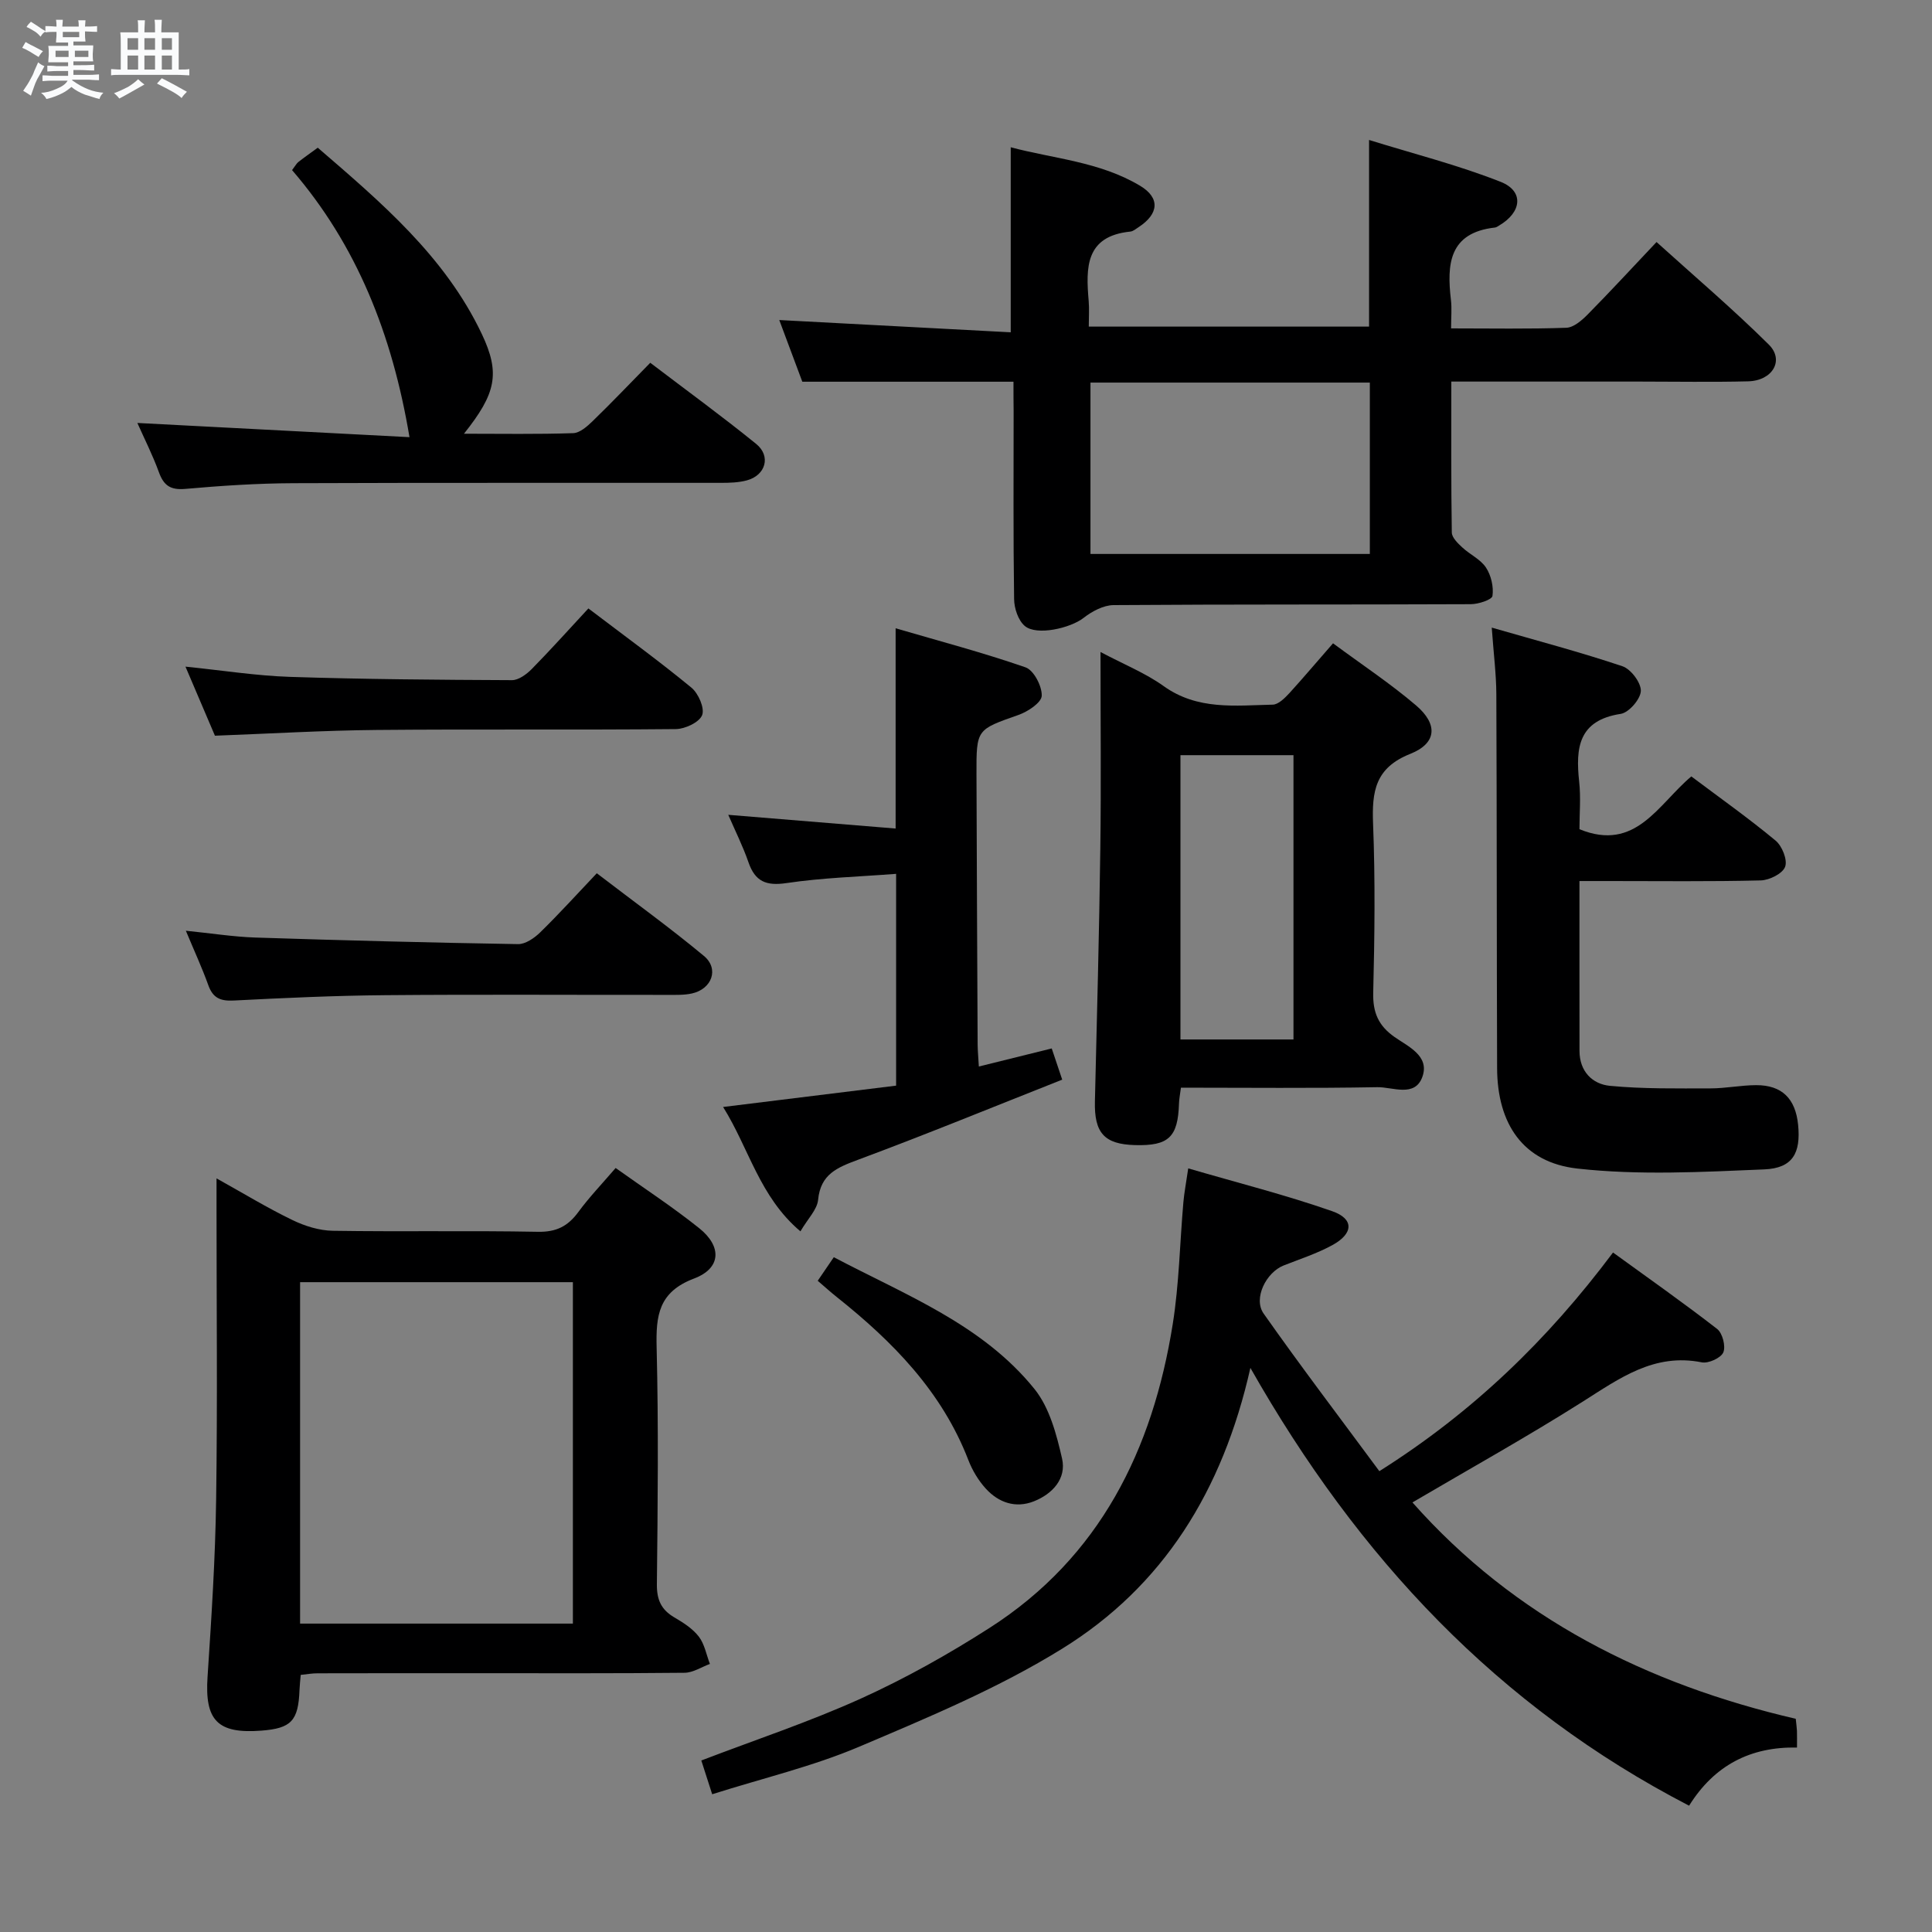 <svg enable-background="new 0 0 400 400" viewBox="0 0 400 400" xmlns="http://www.w3.org/2000/svg"><rect x="0" y="0" width="400" height="400" fill="#808080" stroke="none"/><path d="m6.8 9.5c.6.3 1.3.7 2.1 1.1-.4.4-.7.8-.9 1.2-.7-.4-1.3-.8-1.8-1.1s-1.1-.6-1.6-.8c.2-.4.5-.8.7-1.2.4.2.8.5 1.5.8zm.9 6.9c-.3.6-.5 1.1-.7 1.7s-.4 1.1-.6 1.7c-.6-.4-1.1-.7-1.6-1 .7-1 1.2-1.8 1.5-2.4.3-.5.6-1.1.8-1.7.3-.6.5-1.2.8-1.8.3.3.8.6 1.3.8-.7 1.3-1.2 2.2-1.5 2.7zm.1-11c.4.3 1 .7 1.7 1.1-.5.2-.8.6-1.1 1.1-.5-.6-1-1-1.4-1.2s-.9-.6-1.5-.8c.2-.4.5-.7.9-1.1.5.3.9.6 1.4.9zm10.5 13.1c1 .4 2 .6 3.1.7-.4.4-.7.8-.8 1.3-.9-.2-1.9-.6-3-.9-1-.4-2-.9-2.8-1.6-.5.4-1.1.9-1.9 1.3s-1.9.9-3.3 1.2c-.1-.3-.5-.8-1.1-1.3 1 0 2.1-.3 3.2-.8 1.2-.5 1.9-1 2.3-1.7h-3.2c-.4 0-1 0-2 .1v-1.2c1 0 1.7.1 2 .1h3.3v-1h-2.3c-.2 0-.9 0-2 .1v-1.2c1.2 0 1.9.1 2 .1h2.3v-.8h-4.1c0-.7.1-1.2.1-1.6 0-.5 0-1.1-.1-1.8h4.1v-.7h-2.5c0-.6.1-1.1.1-1.6v-.6h-.5c-.4 0-1 0-1.8.1v-1.3c1.2 0 1.9.1 2.1.1h.2c0-.3 0-.8-.1-1.4h1.4c0 .6-.1 1-.1 1.4h3.4c0-.4 0-.8-.1-1.3h1.5c0 .4-.1.9-.1 1.3.7 0 1.5 0 2.5-.1v1.2c-1 0-1.8-.1-2.5-.1v.6c0 .3 0 .8.1 1.5h-2.5v.8h4.1c0 .7-.1 1.3-.1 1.8s0 1 .1 1.5h-4.1v.8h1.4c.8 0 1.8 0 2.9-.1v1.2c-1 0-1.9-.1-2.8-.1h-1.5v1h3.2c.3 0 1 0 2.1-.1v1.2c-1.1 0-1.8-.1-2.1-.1h-3.4l-.1.1c1.4 1 2.4 1.5 3.4 1.9zm-4.1-6.7v-1.3h-2.7v1.3zm2.2-4.1v-1.1h-3.4v1.1zm1.9 4.1v-1.3h-2.8v1.3z" fill="#fafbfc"/><path d="m37 6.7v2.3 5.4c1 0 1.8 0 2.2-.1v1.3c-.6 0-1.5-.1-2.5-.1h-11.9c-.7 0-1.3 0-1.8.1v-1.3c.5 0 1.1.1 2 .1v-5.2c0-1 0-1.8-.1-2.5h3.7c0-1.3 0-2.1-.1-2.5h1.5c0 .4-.1 1.3-.1 2.5h2.2c0-1.2 0-2.1-.1-2.6h1.5c0 .4-.1 1.3-.1 2.6zm-12.3 13.7c-.3-.4-.7-.8-1.1-1.1 1.1-.4 2.1-.9 2.9-1.3.8-.5 1.5-1 2.1-1.6.4.4.9.8 1.3 1.1-2.5 1.4-4.2 2.4-5.2 2.9zm3.9-10.1v-2.4h-2.2v2.4zm0 4.1v-2.9h-2.2v2.9zm3.5-4.1v-2.4h-2.2v2.4zm0 4.1v-2.9h-2.2v2.9zm.4 2.9 1-1.1c.6.3 1.4.7 2.5 1.3s2 1.1 2.7 1.5c-.4.4-.8.8-1.1 1.3-.8-.8-2.5-1.7-5.1-3zm3.1-7v-2.4h-2.1v2.4zm0 4.1v-2.9h-2.1v2.9z" fill="#fafbfc"/><g fill="#000001"><path d="m209.83 79.03c-14.77 0-28.85 0-43.72 0-1.32-3.53-2.98-7.97-4.77-12.77 16.34.87 32.13 1.7 47.92 2.54 0-13.41 0-25.5 0-38.31 8.77 2.35 18.43 2.97 26.78 7.97 4.21 2.52 3.87 5.83-.29 8.56-.55.36-1.14.87-1.75.93-9.33.95-9.19 7.49-8.6 14.37.14 1.63.02 3.28.02 5.3h58.03c0-12.46 0-24.85 0-38.64 9.24 2.87 18.47 5.2 27.25 8.67 4.86 1.92 4.38 6.28-.3 9.03-.29.17-.58.4-.89.43-9.51 1.07-9.98 7.58-9.11 14.98.21 1.78.03 3.6.03 5.9 8.31 0 16.09.15 23.86-.13 1.51-.05 3.2-1.52 4.4-2.73 4.67-4.73 9.17-9.62 14.28-15.02 7.92 7.16 15.86 13.91 23.24 21.23 3.27 3.24.78 7.48-4.27 7.61-7.49.19-14.99.05-22.49.05-12.8 0-25.6 0-38.97 0 0 10.68-.06 20.96.1 31.25.02 1.05 1.24 2.23 2.16 3.08 1.57 1.47 3.77 2.45 4.91 4.17 1.07 1.62 1.62 3.99 1.35 5.88-.11.79-2.91 1.71-4.5 1.71-24.65.11-49.31.01-73.96.19-2.09.02-4.47 1.3-6.2 2.65-2.71 2.12-9.73 3.76-12.18 1.66-1.36-1.16-2.18-3.65-2.2-5.55-.19-12.99-.1-25.99-.1-38.98-.03-1.79-.03-3.6-.03-6.03zm73.78 35.66c0-12.18 0-23.76 0-35.48-19.41 0-38.5 0-57.84 0v35.48z"/><path d="m258.88 283.21c-5.76 25.55-18.12 45.23-38.96 58.13-13.17 8.16-27.73 14.23-42.06 20.31-9.57 4.06-19.84 6.48-30.41 9.83-.82-2.56-1.54-4.8-2.25-6.99 11.17-4.28 22.37-7.99 33.06-12.83 9.2-4.17 18.11-9.17 26.62-14.62 22.87-14.66 33.77-36.89 37.92-62.88 1.33-8.33 1.47-16.86 2.21-25.29.17-1.94.55-3.86 1-6.97 10.31 3.01 20.22 5.51 29.82 8.87 4.54 1.59 4.4 4.62.04 7.01-3.18 1.74-6.7 2.88-10.1 4.22-3.63 1.43-6.35 6.84-4.15 9.96 7.72 10.97 15.85 21.65 23.96 32.63 19.32-12.19 34.77-27.1 48.38-45.27 7.26 5.27 14.54 10.38 21.56 15.83 1.11.86 1.81 3.59 1.27 4.85-.5 1.16-3.08 2.33-4.45 2.06-9.85-1.97-17 3.29-24.63 8.12-11.49 7.27-23.38 13.89-35.28 20.88 21.18 23.92 48.51 37.63 79.36 44.8.12 1.19.22 1.84.25 2.49.03.99.01 1.99.01 3.46-9.61-.19-17.11 3.65-22.34 12.04-39.56-20.48-68.49-51.27-90.83-90.64z"/><path d="m62.26 346.77c-.1 1.16-.21 2.14-.25 3.12-.24 6.38-1.7 7.95-7.9 8.42-9.1.7-11.74-2.14-11.14-11.12.81-12.26 1.61-24.55 1.78-36.83.29-19.98.08-39.96.08-59.95 0-1.81 0-3.63 0-6.44 5.66 3.15 10.56 6.14 15.7 8.62 2.57 1.25 5.57 2.19 8.4 2.23 14.15.22 28.31-.06 42.46.21 3.79.07 6.18-1.15 8.33-4.07 2.25-3.07 4.91-5.84 7.74-9.14 5.84 4.17 11.79 8.05 17.31 12.47 4.73 3.79 4.54 8.29-1.06 10.41-7.38 2.79-7.93 7.67-7.76 14.32.4 16.31.23 32.64.05 48.95-.04 3.24.89 5.3 3.62 6.9 1.85 1.08 3.79 2.32 5.06 3.97 1.2 1.56 1.56 3.75 2.3 5.66-1.75.64-3.49 1.81-5.25 1.83-14.32.15-28.64.09-42.96.09-10.99 0-21.98-.01-32.97.02-1.16-.01-2.29.2-3.54.33zm-.13-10.62h56.48c0-23.84 0-47.25 0-70.69-19.02 0-37.71 0-56.48 0z"/><path d="m275.99 133.19c6.07 4.49 11.91 8.35 17.19 12.86 4.57 3.9 4.31 7.84-1.2 10.03-7.28 2.89-7.96 7.8-7.7 14.47.46 11.64.32 23.32.03 34.97-.1 4.11 1.07 6.84 4.43 9.19 2.84 1.99 7.29 3.91 5.75 8.23-1.55 4.34-6.16 2.09-9.35 2.15-13.45.25-26.91.1-40.64.1-.18 1.39-.37 2.32-.4 3.27-.22 6.98-2.13 8.81-9.11 8.62-6.37-.17-8.46-2.53-8.3-9.08.42-17.46.89-34.92 1.12-52.38.18-13.14.04-26.28.04-40.63 4.85 2.58 9.29 4.35 13.07 7.06 7.02 5.03 14.85 4.01 22.59 3.84 1.18-.03 2.5-1.37 3.45-2.39 2.9-3.18 5.68-6.49 9.03-10.31zm-8.19 23.16c-8.12 0-15.69 0-23.4 0v58.86h23.4c0-19.8 0-39.21 0-58.86z"/><path d="m327.01 182.41c0 12.24-.01 23.72.01 35.2.01 4.21 2.66 6.85 6.3 7.2 6.9.66 13.88.53 20.82.53 3.15 0 6.29-.66 9.44-.67 5.34-.02 8.16 2.77 8.7 8.22.58 5.83-1.12 8.97-6.99 9.22-12.89.54-25.95 1.25-38.7-.17-11.29-1.26-16.59-9.3-16.63-20.79-.09-25.81-.05-51.63-.16-77.44-.02-4.11-.55-8.22-.95-13.77 9.54 2.75 18.4 5.09 27.06 8 1.75.59 3.86 3.4 3.81 5.11-.06 1.69-2.47 4.49-4.17 4.75-8.76 1.34-9.36 7.03-8.6 14.03.36 3.28.06 6.64.06 9.85 11.67 4.77 16.27-5.15 23.16-10.93 5.91 4.44 11.86 8.65 17.45 13.29 1.35 1.12 2.5 4 1.97 5.42-.52 1.41-3.25 2.77-5.04 2.82-10.49.26-20.98.13-31.47.13-1.82 0-3.62 0-6.07 0z"/><path d="m149.71 229.19c12.42-1.53 23.94-2.96 35.82-4.42 0-14.48 0-28.69 0-43.85-7.62.59-15.21.8-22.68 1.91-4.24.63-6.51-.32-7.89-4.31-1.13-3.27-2.7-6.4-4.18-9.82 11.68.96 23.09 1.89 34.65 2.84 0-14.02 0-27.07 0-41.46 9.1 2.66 18.12 5.04 26.9 8.09 1.7.59 3.42 3.89 3.35 5.88-.05 1.42-2.89 3.3-4.84 3.98-8.63 3.04-8.7 2.91-8.67 12.25.06 18.65.15 37.3.24 55.96.01 1.31.14 2.63.25 4.57 5.02-1.24 9.76-2.42 15.09-3.74.56 1.68 1.16 3.45 2.17 6.46-14.24 5.63-28.17 11.34-42.28 16.59-4.3 1.6-7.75 2.97-8.26 8.29-.2 2.03-2.11 3.88-3.66 6.53-8.49-7.18-10.61-17.12-16.01-25.75z"/><path d="m84.78 90.51c-3.58-21.37-10.97-39.82-24.31-55.29.7-.92.93-1.39 1.29-1.67 1.17-.92 2.4-1.78 4.03-2.97 13.08 11.29 26.31 22.47 33.94 38.52 3.92 8.24 2.94 12.39-3.67 20.7 7.76 0 15.2.13 22.62-.12 1.38-.05 2.91-1.41 4.04-2.51 3.94-3.82 7.73-7.8 11.91-12.06 7.5 5.71 14.87 11.07 21.94 16.81 3.1 2.52 1.95 6.48-1.92 7.53-1.72.47-3.6.52-5.41.52-29.49.03-58.98-.05-88.46.07-7.47.03-14.96.52-22.4 1.18-3.07.27-4.47-.67-5.48-3.45-1.28-3.53-3-6.91-4.46-10.2 19.2 1.01 38.03 1.99 56.34 2.94z"/><path d="m38.48 192.7c5.3.53 9.85 1.26 14.41 1.41 18.12.59 36.24 1.06 54.36 1.36 1.53.03 3.38-1.25 4.59-2.43 3.92-3.83 7.6-7.9 11.72-12.24 7.77 5.95 15.17 11.29 22.17 17.11 3.21 2.66 1.68 6.86-2.49 7.78-1.6.35-3.3.29-4.96.29-19.5.02-38.99-.11-58.49.06-10.48.09-20.95.57-31.42 1.11-2.77.14-4.3-.54-5.25-3.2-1.27-3.54-2.86-6.98-4.64-11.25z"/><path d="m121.82 125.97c7.7 5.85 14.68 10.92 21.33 16.4 1.45 1.19 2.78 4.26 2.22 5.69-.59 1.49-3.53 2.87-5.46 2.89-20.66.2-41.32-.01-61.98.18-10.95.1-21.9.76-33.43 1.19-1.78-4.17-3.77-8.84-6.1-14.3 7.68.78 14.65 1.89 21.65 2.12 15.3.5 30.62.61 45.93.68 1.38.01 3.03-1.21 4.11-2.3 3.96-4.03 7.73-8.24 11.73-12.55z"/><path d="m169.3 265.17c1.13-1.66 2.13-3.12 3.33-4.88 14.92 7.87 30.77 13.93 41.55 27.29 3.11 3.86 4.57 9.4 5.71 14.41.94 4.15-1.98 7.31-5.83 8.84-3.79 1.5-7.32.28-9.98-2.65-1.53-1.68-2.78-3.78-3.6-5.91-5.48-14.18-15.65-24.51-27.23-33.73-1.28-1.01-2.48-2.11-3.95-3.37z"/></g></svg>